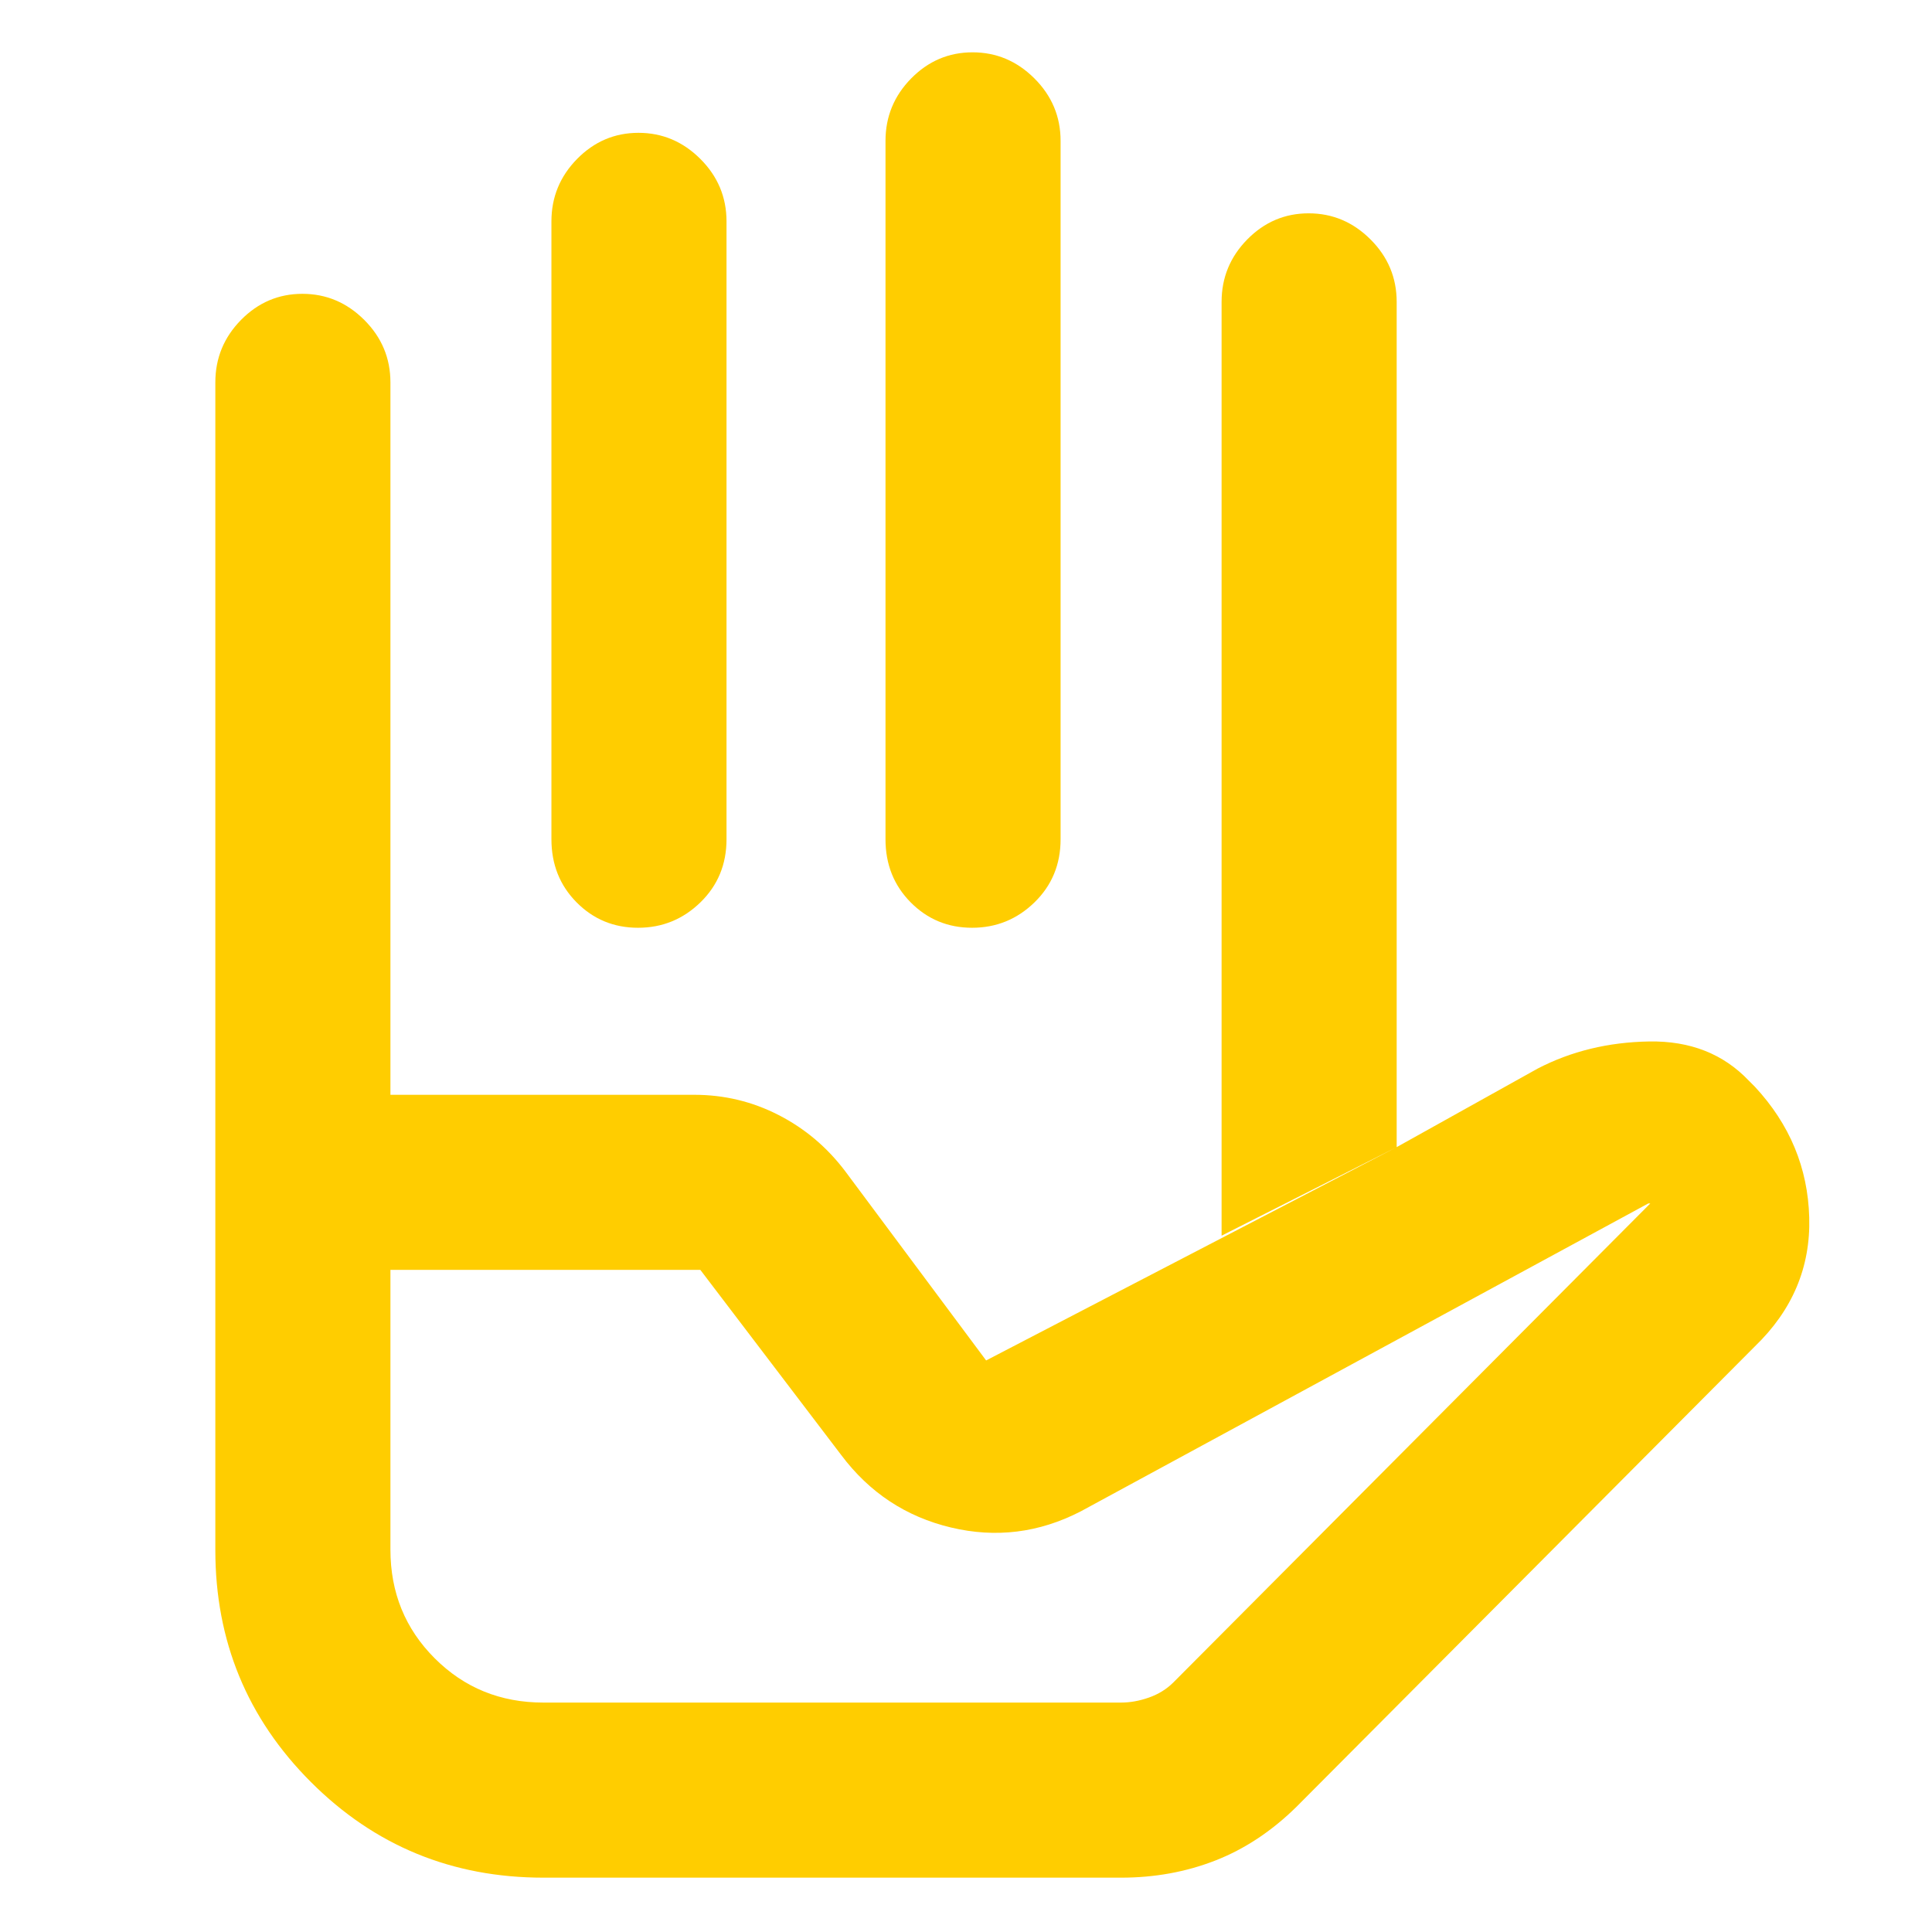 <svg xmlns="http://www.w3.org/2000/svg" height="48" viewBox="0 -960 960 960" width="48"><path fill="rgb(255, 205, 0)" d="M317.26-894Q335-894 348-881.03q13 12.98 13 31.03v307q0 18.75-12.96 31.37-12.97 12.63-31 12.63-18.04 0-30.54-12.63Q274-524.25 274-543v-307q0-18.05 12.76-31.03Q299.53-894 317.26-894Zm166-40Q501-934 514-921.03q13 12.98 13 31.03v347q0 18.75-12.96 31.37-12.97 12.63-31 12.63-18.04 0-30.54-12.63Q440-524.25 440-543v-347q0-18.05 12.76-31.03Q465.53-934 483.26-934ZM607-346v-464q0-18.05 12.76-31.03Q632.53-854 650.26-854 668-854 681-841.03q13 12.98 13 31.03v420l-87 44Zm-413 17v139q0 32 22 54t54 22h287q6.82 0 13.91-2.5t12.09-7.47L820-362h-1L537-209q-31 16-64.5 8T418-237l-70-92H194Zm76 302q-68 0-115.5-47.5T107-189.77V-416h238q22.28 0 41.88 10.05Q406.47-395.91 420-378l70 94 204-106 70-39q25-13 55.5-13.5T869-423l3 3q26 28 27 65t-27 64L644-62q-18.4 18.03-40.18 26.51Q582.04-27 557-27H270Zm-76-389h-87v-354q0-18.05 12.76-31.03Q132.53-814 150.26-814 168-814 181-801.03q13 12.98 13 31.03v354Zm0-83h413-413Zm76 385h313-313Z"/></svg>